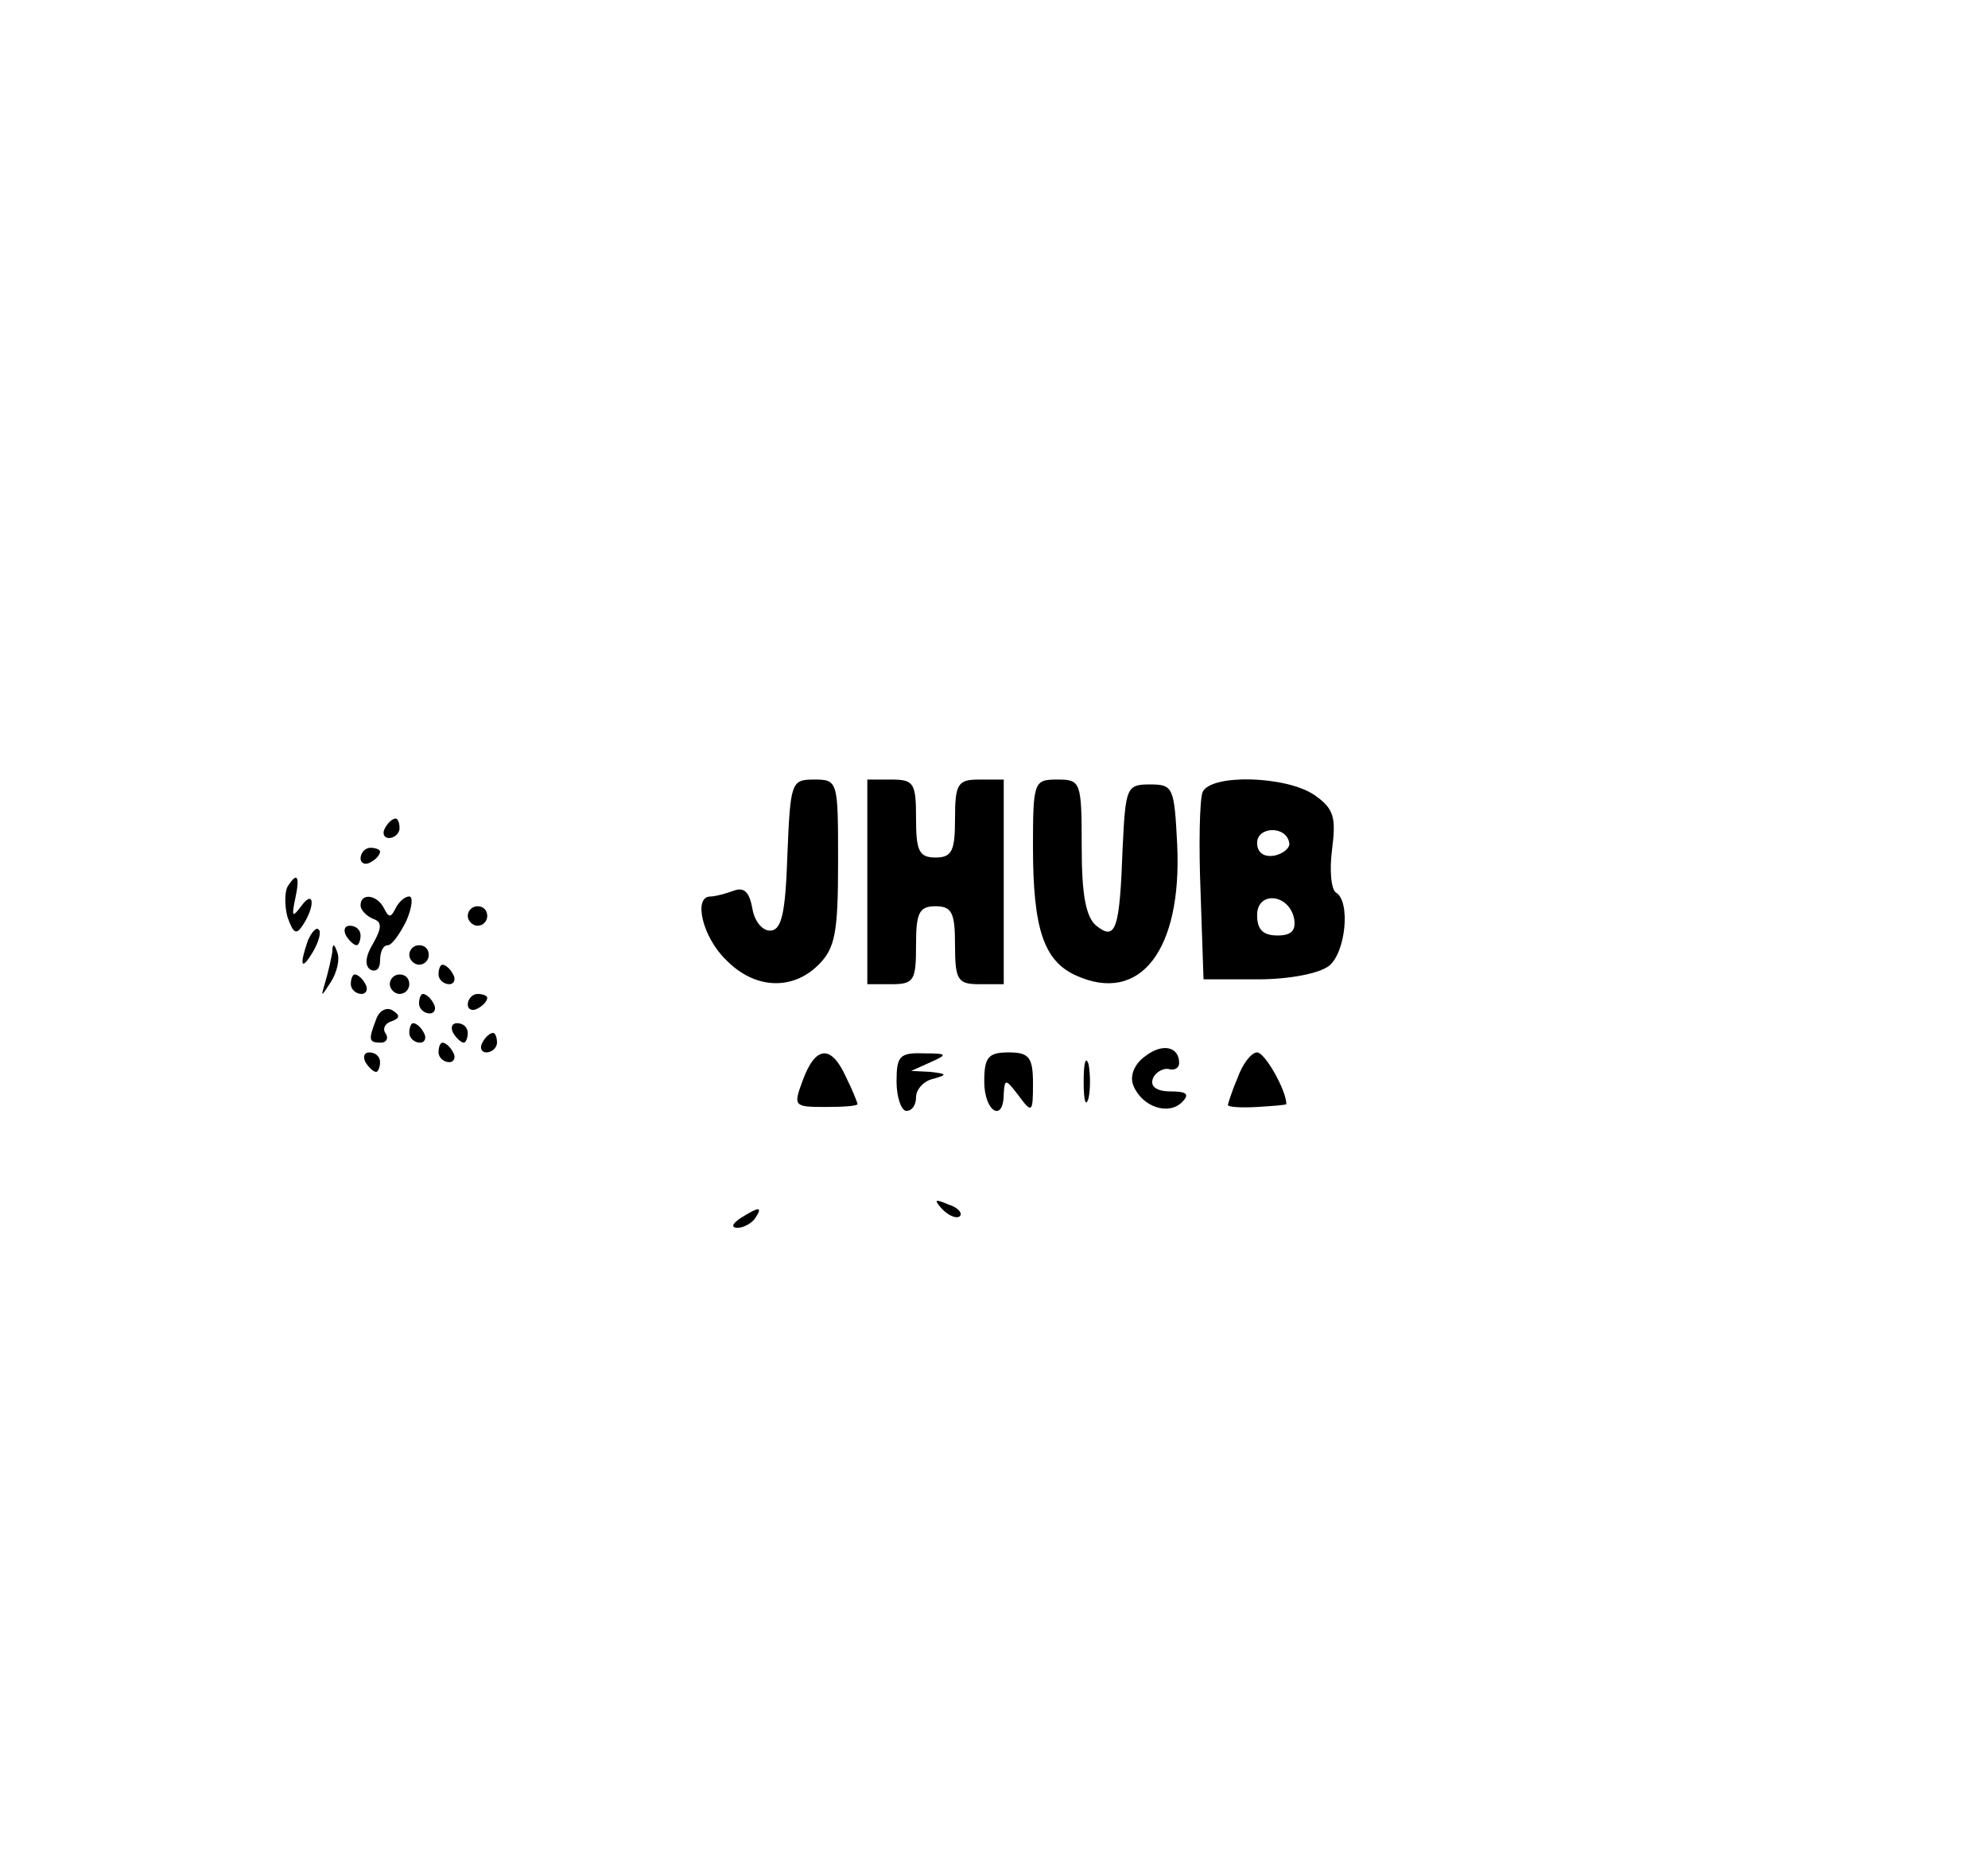<?xml version="1.0" standalone="no"?>
<!DOCTYPE svg PUBLIC "-//W3C//DTD SVG 20010904//EN"
 "http://www.w3.org/TR/2001/REC-SVG-20010904/DTD/svg10.dtd">
<svg version="1.0" xmlns="http://www.w3.org/2000/svg"
 width="204pt" height="192pt" viewBox="0 0 204 192"
 preserveAspectRatio="xMidYMid meet">

<g transform="translate(0,192) scale(0.1,-0.1)"
fill="#000000" stroke="none">
<path d="M808 1043 c-2 -61 -6 -78 -18 -78 -8 0 -16 10 -18 23 -3 16 -8 22
-19 18 -8 -3 -19 -6 -24 -6 -18 0 -8 -42 16 -65 29 -30 68 -32 95 -5 17 17 20
33 20 105 0 84 0 85 -25 85 -23 0 -24 -3 -27 -77z"/>
<path d="M890 1015 l0 -105 25 0 c23 0 25 4 25 40 0 33 3 40 20 40 17 0 20 -7
20 -40 0 -36 3 -40 25 -40 l25 0 0 105 0 105 -25 0 c-22 0 -25 -4 -25 -40 0
-33 -3 -40 -20 -40 -17 0 -20 7 -20 40 0 36 -2 40 -25 40 l-25 0 0 -105z"/>
<path d="M1060 1051 c0 -84 11 -117 44 -132 66 -30 109 26 104 134 -3 59 -4
62 -28 62 -24 0 -25 -3 -28 -65 -3 -84 -7 -96 -27 -80 -11 9 -15 33 -15 81 0
67 -1 69 -25 69 -24 0 -25 -2 -25 -69z"/>
<path d="M1234 1107 c-3 -8 -4 -54 -2 -103 l3 -89 56 0 c32 0 63 6 73 14 17
14 22 66 7 75 -5 3 -7 23 -4 45 4 32 2 41 -18 55 -29 20 -107 22 -115 3z m89
-52 c1 -5 -6 -11 -15 -13 -11 -2 -18 3 -18 13 0 17 30 18 33 0z m5 -78 c2 -12
-3 -17 -17 -17 -15 0 -21 6 -21 21 0 25 33 22 38 -4z"/>
<path d="M395 1070 c-3 -5 -1 -10 4 -10 6 0 11 5 11 10 0 6 -2 10 -4 10 -3 0
-8 -4 -11 -10z"/>
<path d="M370 1039 c0 -5 5 -7 10 -4 6 3 10 8 10 11 0 2 -4 4 -10 4 -5 0 -10
-5 -10 -11z"/>
<path d="M295 1010 c-3 -6 -3 -20 0 -31 6 -17 9 -19 16 -8 13 20 11 37 -2 19
-9 -12 -10 -11 -6 8 5 23 2 28 -8 12z"/>
<path d="M370 991 c0 -5 6 -11 13 -14 9 -3 9 -9 0 -25 -8 -13 -9 -23 -3 -27 6
-3 10 1 10 9 0 9 3 16 8 16 4 0 12 11 19 25 6 14 7 25 3 25 -5 0 -11 -6 -14
-12 -5 -10 -7 -10 -12 0 -7 14 -24 16 -24 3z"/>
<path d="M480 980 c0 -5 5 -10 10 -10 6 0 10 5 10 10 0 6 -4 10 -10 10 -5 0
-10 -4 -10 -10z"/>
<path d="M316 955 c-9 -26 -7 -32 5 -12 6 10 9 21 6 23 -2 3 -7 -2 -11 -11z"/>
<path d="M355 960 c3 -5 8 -10 11 -10 2 0 4 5 4 10 0 6 -5 10 -11 10 -5 0 -7
-4 -4 -10z"/>
<path d="M341 943 c-1 -6 -4 -20 -7 -30 -5 -17 -5 -17 6 0 6 10 9 23 6 30 -3
9 -5 9 -5 0z"/>
<path d="M420 940 c0 -5 5 -10 10 -10 6 0 10 5 10 10 0 6 -4 10 -10 10 -5 0
-10 -4 -10 -10z"/>
<path d="M450 920 c0 -5 5 -10 11 -10 5 0 7 5 4 10 -3 6 -8 10 -11 10 -2 0 -4
-4 -4 -10z"/>
<path d="M360 910 c0 -5 5 -10 11 -10 5 0 7 5 4 10 -3 6 -8 10 -11 10 -2 0 -4
-4 -4 -10z"/>
<path d="M400 910 c0 -5 5 -10 10 -10 6 0 10 5 10 10 0 6 -4 10 -10 10 -5 0
-10 -4 -10 -10z"/>
<path d="M430 890 c0 -5 5 -10 11 -10 5 0 7 5 4 10 -3 6 -8 10 -11 10 -2 0 -4
-4 -4 -10z"/>
<path d="M480 889 c0 -5 5 -7 10 -4 6 3 10 8 10 11 0 2 -4 4 -10 4 -5 0 -10
-5 -10 -11z"/>
<path d="M386 874 c-8 -21 -8 -24 5 -24 5 0 8 4 5 9 -4 5 -1 11 6 13 8 3 9 6
1 11 -6 4 -14 0 -17 -9z"/>
<path d="M420 860 c0 -5 5 -10 11 -10 5 0 7 5 4 10 -3 6 -8 10 -11 10 -2 0 -4
-4 -4 -10z"/>
<path d="M465 860 c3 -5 8 -10 11 -10 2 0 4 5 4 10 0 6 -5 10 -11 10 -5 0 -7
-4 -4 -10z"/>
<path d="M495 850 c-3 -5 -1 -10 4 -10 6 0 11 5 11 10 0 6 -2 10 -4 10 -3 0
-8 -4 -11 -10z"/>
<path d="M450 840 c0 -5 5 -10 11 -10 5 0 7 5 4 10 -3 6 -8 10 -11 10 -2 0 -4
-4 -4 -10z"/>
<path d="M1175 836 c-11 -8 -16 -20 -12 -30 9 -22 36 -31 50 -17 8 8 5 11 -12
11 -14 0 -21 5 -18 13 2 6 10 11 16 10 6 -2 11 1 11 6 0 17 -17 21 -35 7z"/>
<path d="M375 830 c3 -5 8 -10 11 -10 2 0 4 5 4 10 0 6 -5 10 -11 10 -5 0 -7
-4 -4 -10z"/>
<path d="M824 812 c-10 -27 -10 -28 23 -28 18 0 33 1 33 3 0 1 -5 14 -12 28
-15 33 -31 32 -44 -3z"/>
<path d="M920 810 c0 -16 5 -30 10 -30 6 0 10 6 10 14 0 8 8 17 18 19 14 4 14
5 -3 7 l-20 1 20 9 c18 8 17 9 -7 9 -25 1 -28 -3 -28 -29z"/>
<path d="M1010 810 c0 -31 20 -43 20 -12 1 15 2 15 15 -2 14 -19 15 -18 15 12
0 27 -4 32 -25 32 -21 0 -25 -5 -25 -30z"/>
<path d="M1112 810 c0 -19 2 -27 5 -17 2 9 2 25 0 35 -3 9 -5 1 -5 -18z"/>
<path d="M1270 814 c-6 -14 -10 -27 -10 -28 0 -2 13 -3 30 -2 16 1 30 2 30 3
0 14 -22 53 -30 53 -6 0 -15 -12 -20 -26z"/>
<path d="M967 679 c7 -7 15 -10 18 -7 3 3 -2 9 -12 12 -14 6 -15 5 -6 -5z"/>
<path d="M760 670 c-9 -6 -10 -10 -3 -10 6 0 15 5 18 10 8 12 4 12 -15 0z"/>
</g>
</svg>

